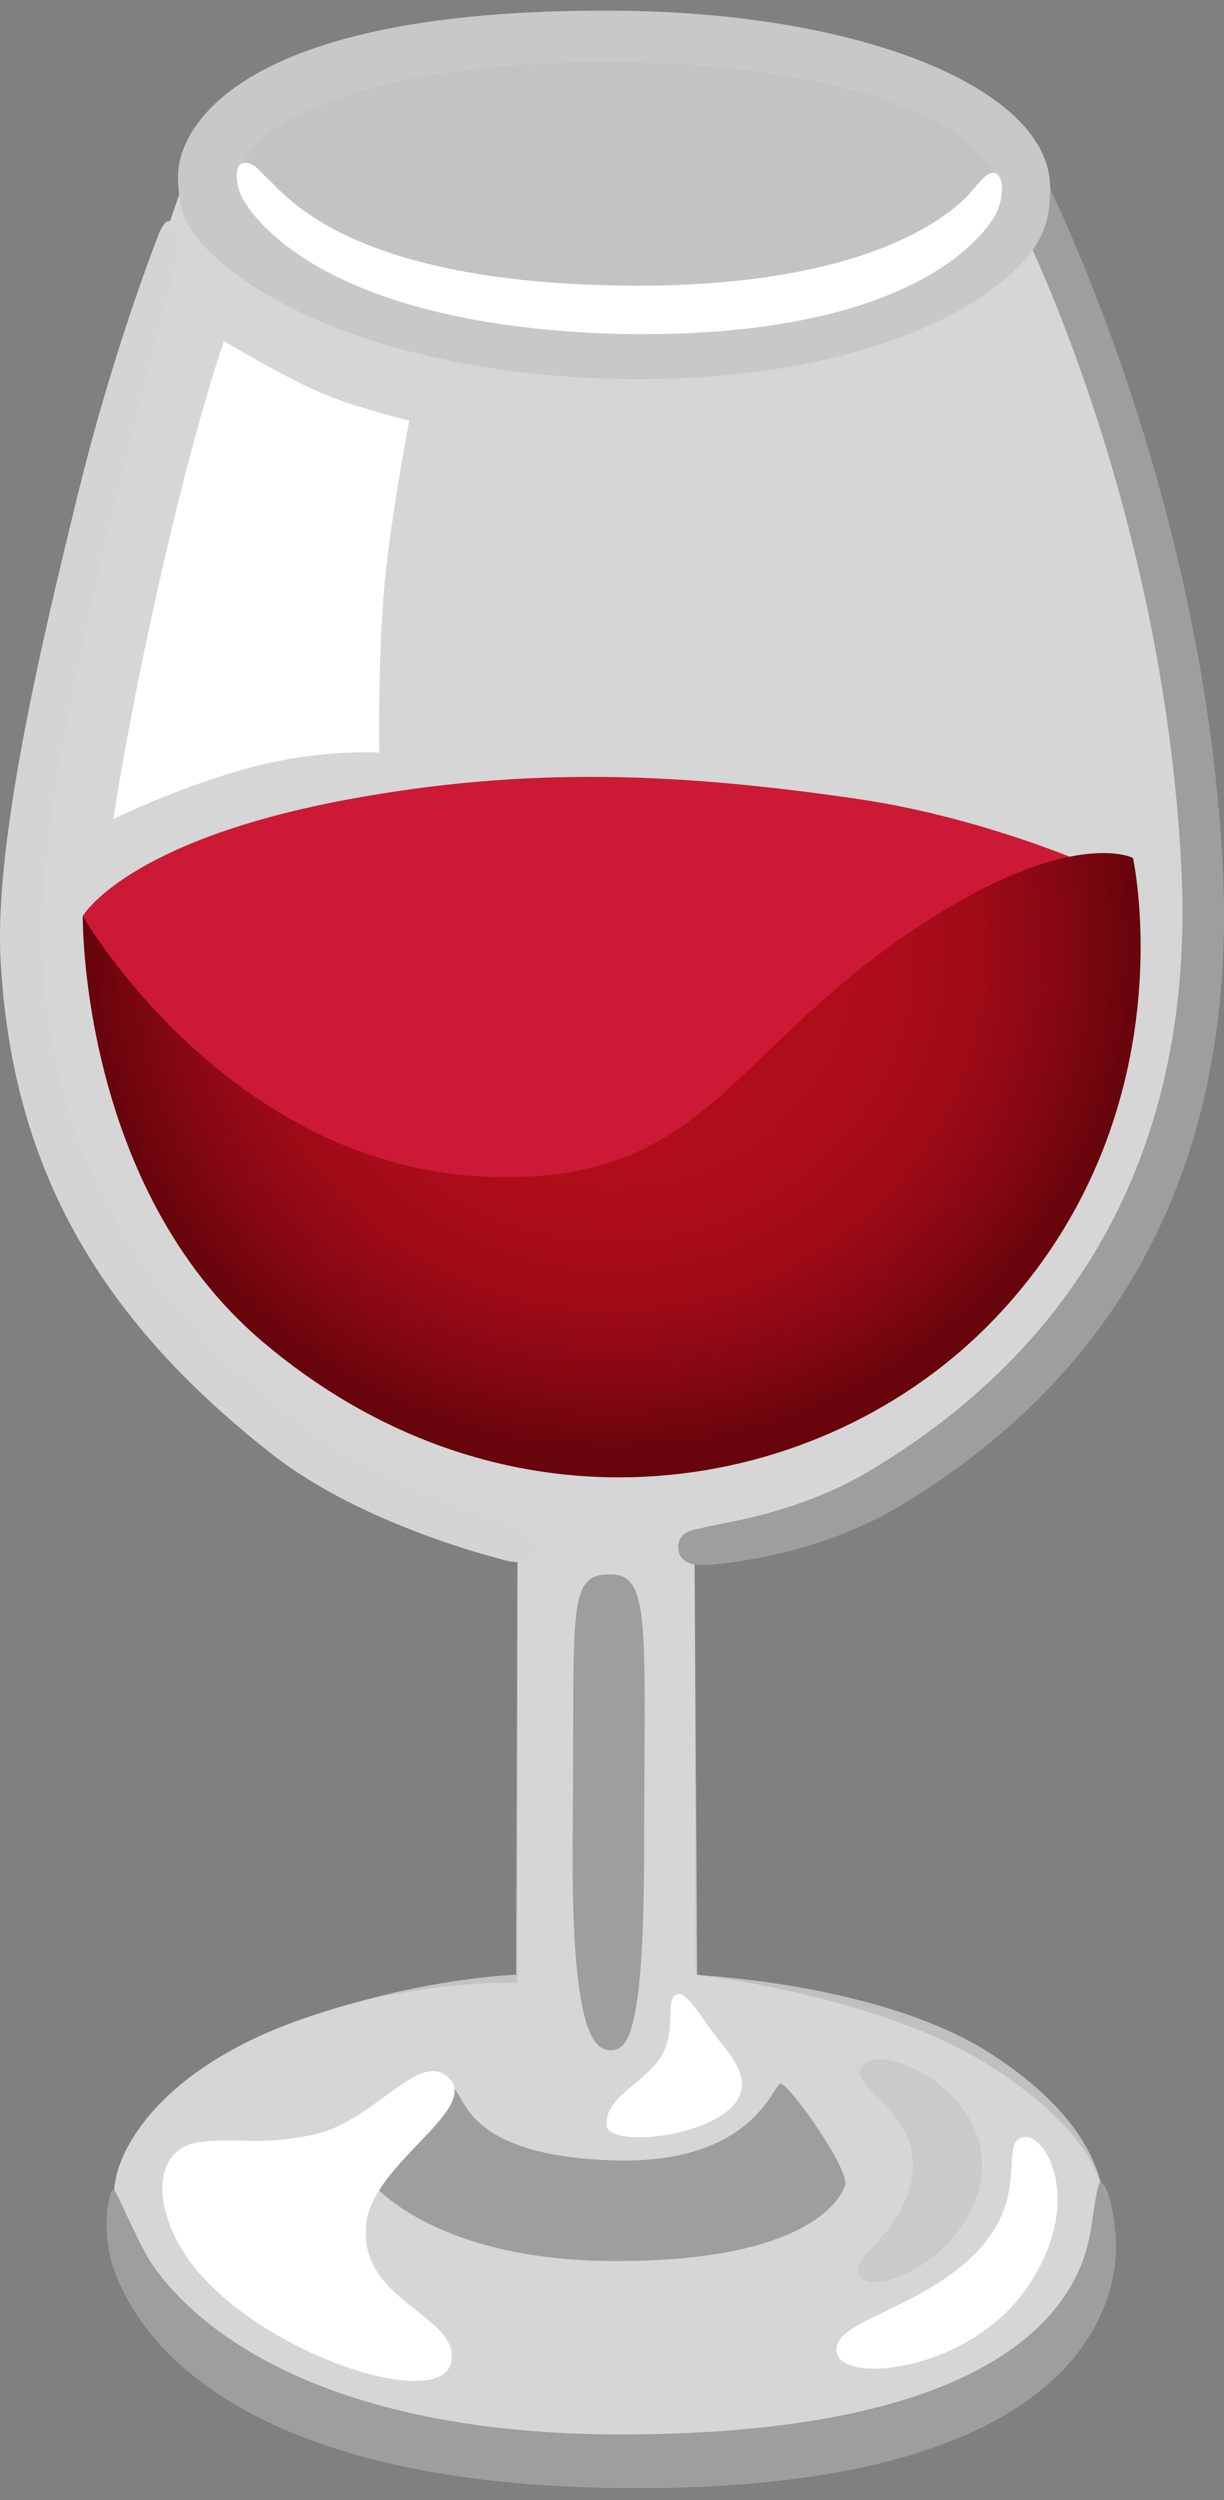 <svg width="24" height="49" viewBox="0 0 24 49" fill="none" xmlns="http://www.w3.org/2000/svg">
<rect x="0" y="0" width="24" height="49" fill="#808080" stroke="none"/>
<path opacity="0.5" d="M3.681 3.345L8.535 5.99L15.794 6.189L20.295 3.555L20.935 5.265C20.935 5.265 23.767 12.905 23.552 17.179C23.354 21.182 22.864 24.723 19.173 27.919C16.394 30.321 13.619 30.536 13.619 30.536L13.672 38.711C13.672 38.711 17.305 38.873 19.441 40.259C21.369 41.511 21.685 42.718 21.685 43.516C21.685 44.318 20.935 48.43 11.857 48.325C2.778 48.219 2.239 43.783 2.239 42.981C2.239 42.179 3.098 40.636 5.658 39.667C8.061 38.76 10.147 38.865 10.147 38.865V30.378C10.147 30.378 6.781 29.523 4.216 27.064C2.632 25.545 -0.005 22.098 0.372 16.487C0.696 11.569 3.681 3.345 3.681 3.345Z" fill="white"/>
<path opacity="0.7" d="M3.681 3.345L5.606 1.582L8.595 0.622L15.486 0.675L18.638 2.012L20.295 3.559L20.935 5.269C20.935 5.269 23.767 12.909 23.552 17.183C23.354 21.186 22.864 24.727 19.173 27.923C16.394 30.325 13.619 30.54 13.619 30.54L13.643 38.699C13.643 38.699 17.297 39.117 19.436 40.506C21.365 41.758 21.685 42.722 21.685 43.524C21.685 44.326 20.935 48.438 11.857 48.333C2.778 48.227 2.239 43.791 2.239 42.989C2.239 42.187 3.098 40.644 5.658 39.675C8.061 38.768 10.119 38.703 10.119 38.703L10.147 30.382C10.147 30.382 6.781 29.527 4.216 27.068C2.632 25.549 -0.005 22.102 0.372 16.491C0.696 11.569 3.681 3.345 3.681 3.345Z" fill="#E0E0E0"/>
<path d="M9.859 30.569C9.742 30.532 7.117 29.896 5.334 28.502C1.867 25.788 0.222 22.794 0.011 18.8C-0.114 16.442 0.854 12.435 1.542 9.628C2.247 6.768 3.098 4.629 3.106 4.605C3.106 4.605 3.22 4.281 3.341 4.341C3.596 4.471 3.341 5.597 3.341 5.597C3.147 6.318 2.96 6.999 2.272 9.818C1.595 12.577 0.708 16.503 0.825 18.751C1.024 22.491 2.567 25.302 5.837 27.858C7.498 29.159 9.608 29.669 9.896 29.807C10.184 29.945 10.556 30.009 10.504 30.378C10.447 30.759 9.859 30.569 9.859 30.569Z" fill="#D4D4D4"/>
<path d="M13.923 30.67C13.619 30.698 13.323 30.645 13.299 30.35C13.267 29.985 13.72 29.961 13.72 29.961C14.02 29.852 15.555 29.726 17.075 28.814C21.357 26.246 23.431 22.215 23.163 16.989C22.791 9.782 19.963 4.293 19.935 4.24L20.47 3.454C20.498 3.511 23.589 9.563 23.974 16.948C24.261 22.495 22.191 26.793 17.634 29.523C15.973 30.52 14.081 30.654 13.923 30.67Z" fill="#9E9E9E"/>
<path d="M12.509 7.432C12.408 7.432 12.306 7.432 12.205 7.428C8.64 7.376 5.594 6.371 4.119 4.945C3.592 4.439 3.519 4.086 3.491 3.527C3.438 2.567 4.581 0.169 12.023 0.209C16.929 0.233 20.571 1.753 20.591 3.657C20.599 4.232 20.498 4.702 19.951 5.245C18.553 6.618 15.782 7.432 12.509 7.432ZM11.658 1.218C6.781 1.258 4.69 2.603 4.71 3.474C4.714 3.697 4.731 3.823 4.998 4.098C5.97 5.111 8.583 6.156 12.225 6.209C15.855 6.27 18.16 5.297 19.1 4.37C19.404 4.074 19.558 3.977 19.558 3.742C19.558 2.822 17.585 1.335 12.367 1.222C12.128 1.222 11.889 1.218 11.658 1.218Z" fill="#C8C8C8"/>
<path d="M12.586 6.549C12.258 6.549 11.913 6.541 11.557 6.521C5.885 6.221 4.783 3.948 4.731 3.843C4.633 3.64 4.589 3.247 4.743 3.203C4.949 3.142 5.059 3.324 5.269 3.519C5.61 3.835 6.837 5.476 11.962 5.593C16.985 5.711 18.602 4.179 18.898 3.912C19.12 3.709 19.355 3.288 19.542 3.41C19.728 3.531 19.631 4.017 19.521 4.208C19.351 4.499 18.083 6.549 12.586 6.549Z" fill="white"/>
<path d="M11.966 30.856C11.095 30.856 11.273 31.525 11.229 35.969C11.196 39.514 11.565 40.145 11.93 40.182C12.298 40.214 12.63 39.947 12.63 36.204C12.634 31.861 12.768 30.856 11.966 30.856Z" fill="#9E9E9E"/>
<path d="M13.311 39.084C12.979 39.112 13.339 39.838 12.89 40.413C12.533 40.867 11.865 41.138 11.893 41.648C11.921 42.163 14.547 41.831 14.547 40.862C14.547 40.486 14.271 40.222 14.004 39.866C13.736 39.51 13.477 39.068 13.311 39.084Z" fill="white"/>
<path d="M7.246 42.734C7.246 42.734 8.401 44.282 11.958 44.314C15.547 44.346 16.434 43.261 16.568 42.831C16.665 42.507 15.45 40.81 15.3 40.838C15.15 40.867 14.757 42.443 11.982 42.341C9.207 42.24 9.134 41.15 8.911 40.944C8.733 40.777 7.246 42.734 7.246 42.734Z" fill="#9E9E9E"/>
<path d="M3.929 41.981C3.029 42.098 2.989 43.143 3.568 44.091C4.743 46.024 8.644 47.344 8.847 46.295C9.029 45.359 6.979 45.12 7.186 43.548C7.336 42.402 9.39 41.345 8.814 40.741C8.243 40.137 7.368 41.555 6.189 41.827C5.16 42.066 4.621 41.892 3.929 41.981Z" fill="white"/>
<path d="M16.961 40.441C16.459 40.842 17.958 41.255 17.897 42.491C17.836 43.727 16.601 44.261 16.84 44.602C17.2 45.116 19.327 44.026 19.254 42.337C19.193 40.956 17.415 40.081 16.961 40.441Z" fill="#CACACA"/>
<path d="M16.418 46.145C16.601 46.716 18.999 46.469 20.129 44.849C21.304 43.16 20.49 41.742 20.04 41.892C19.586 42.041 20.222 43.099 19.076 44.213C17.925 45.327 16.216 45.505 16.418 46.145Z" fill="white"/>
<path d="M2.243 42.929C2.138 42.831 1.948 43.788 2.268 44.573C2.539 45.238 3.929 48.706 12.254 48.766C21.515 48.835 21.989 44.865 21.871 43.755C21.794 43.022 21.652 42.771 21.579 42.771C21.511 42.767 21.438 43.419 21.377 43.771C21.183 44.873 20.097 47.652 12.404 47.713C5.403 47.77 3.353 44.906 2.993 44.395C2.738 44.031 2.304 42.985 2.243 42.929Z" fill="#9E9E9E"/>
<path d="M1.623 17.953L2.867 21.34L7.429 23.795L13.267 24.897L19.072 19.853L21.11 16.847C21.11 16.847 19.108 15.996 16.848 15.664C13.323 15.146 10.329 15.016 6.805 15.672C2.474 16.479 1.623 17.953 1.623 17.953Z" fill="#CC1935"/>
<path d="M9.604 23.066C13.68 23.203 14.235 20.822 17.553 18.472C20.87 16.122 22.215 16.815 22.215 16.815C22.215 16.815 23.33 21.867 19.485 25.865C16.135 29.353 9.997 30.402 5.152 26.299C1.559 23.256 1.623 17.953 1.623 17.953C1.623 17.953 4.455 22.892 9.604 23.066Z" fill="url(#paint0_radial_28_348)"/>
<path d="M4.39 6.687C4.39 6.687 3.819 8.295 3.098 11.52C2.478 14.291 2.223 16.053 2.223 16.053C2.223 16.053 3.527 15.405 4.982 15.024C6.298 14.68 7.437 14.749 7.437 14.749C7.437 14.749 7.4 12.638 7.575 11.115C7.716 9.859 8.024 8.243 8.024 8.243C8.024 8.243 6.882 7.967 6.189 7.655C5.496 7.343 4.39 6.687 4.39 6.687Z" fill="white"/>
<defs>
<radialGradient id="paint0_radial_28_348" cx="0" cy="0" r="1" gradientUnits="userSpaceOnUse" gradientTransform="translate(12.031 18.637) rotate(90.155) scale(10.242 10.671)">
<stop offset="0.404" stop-color="#AF0D1A"/>
<stop offset="0.535" stop-color="#AB0C19"/>
<stop offset="0.667" stop-color="#9F0B17"/>
<stop offset="0.801" stop-color="#8A0813"/>
<stop offset="0.935" stop-color="#6E050D"/>
<stop offset="0.96" stop-color="#68040C"/>
</radialGradient>
</defs>
</svg>
